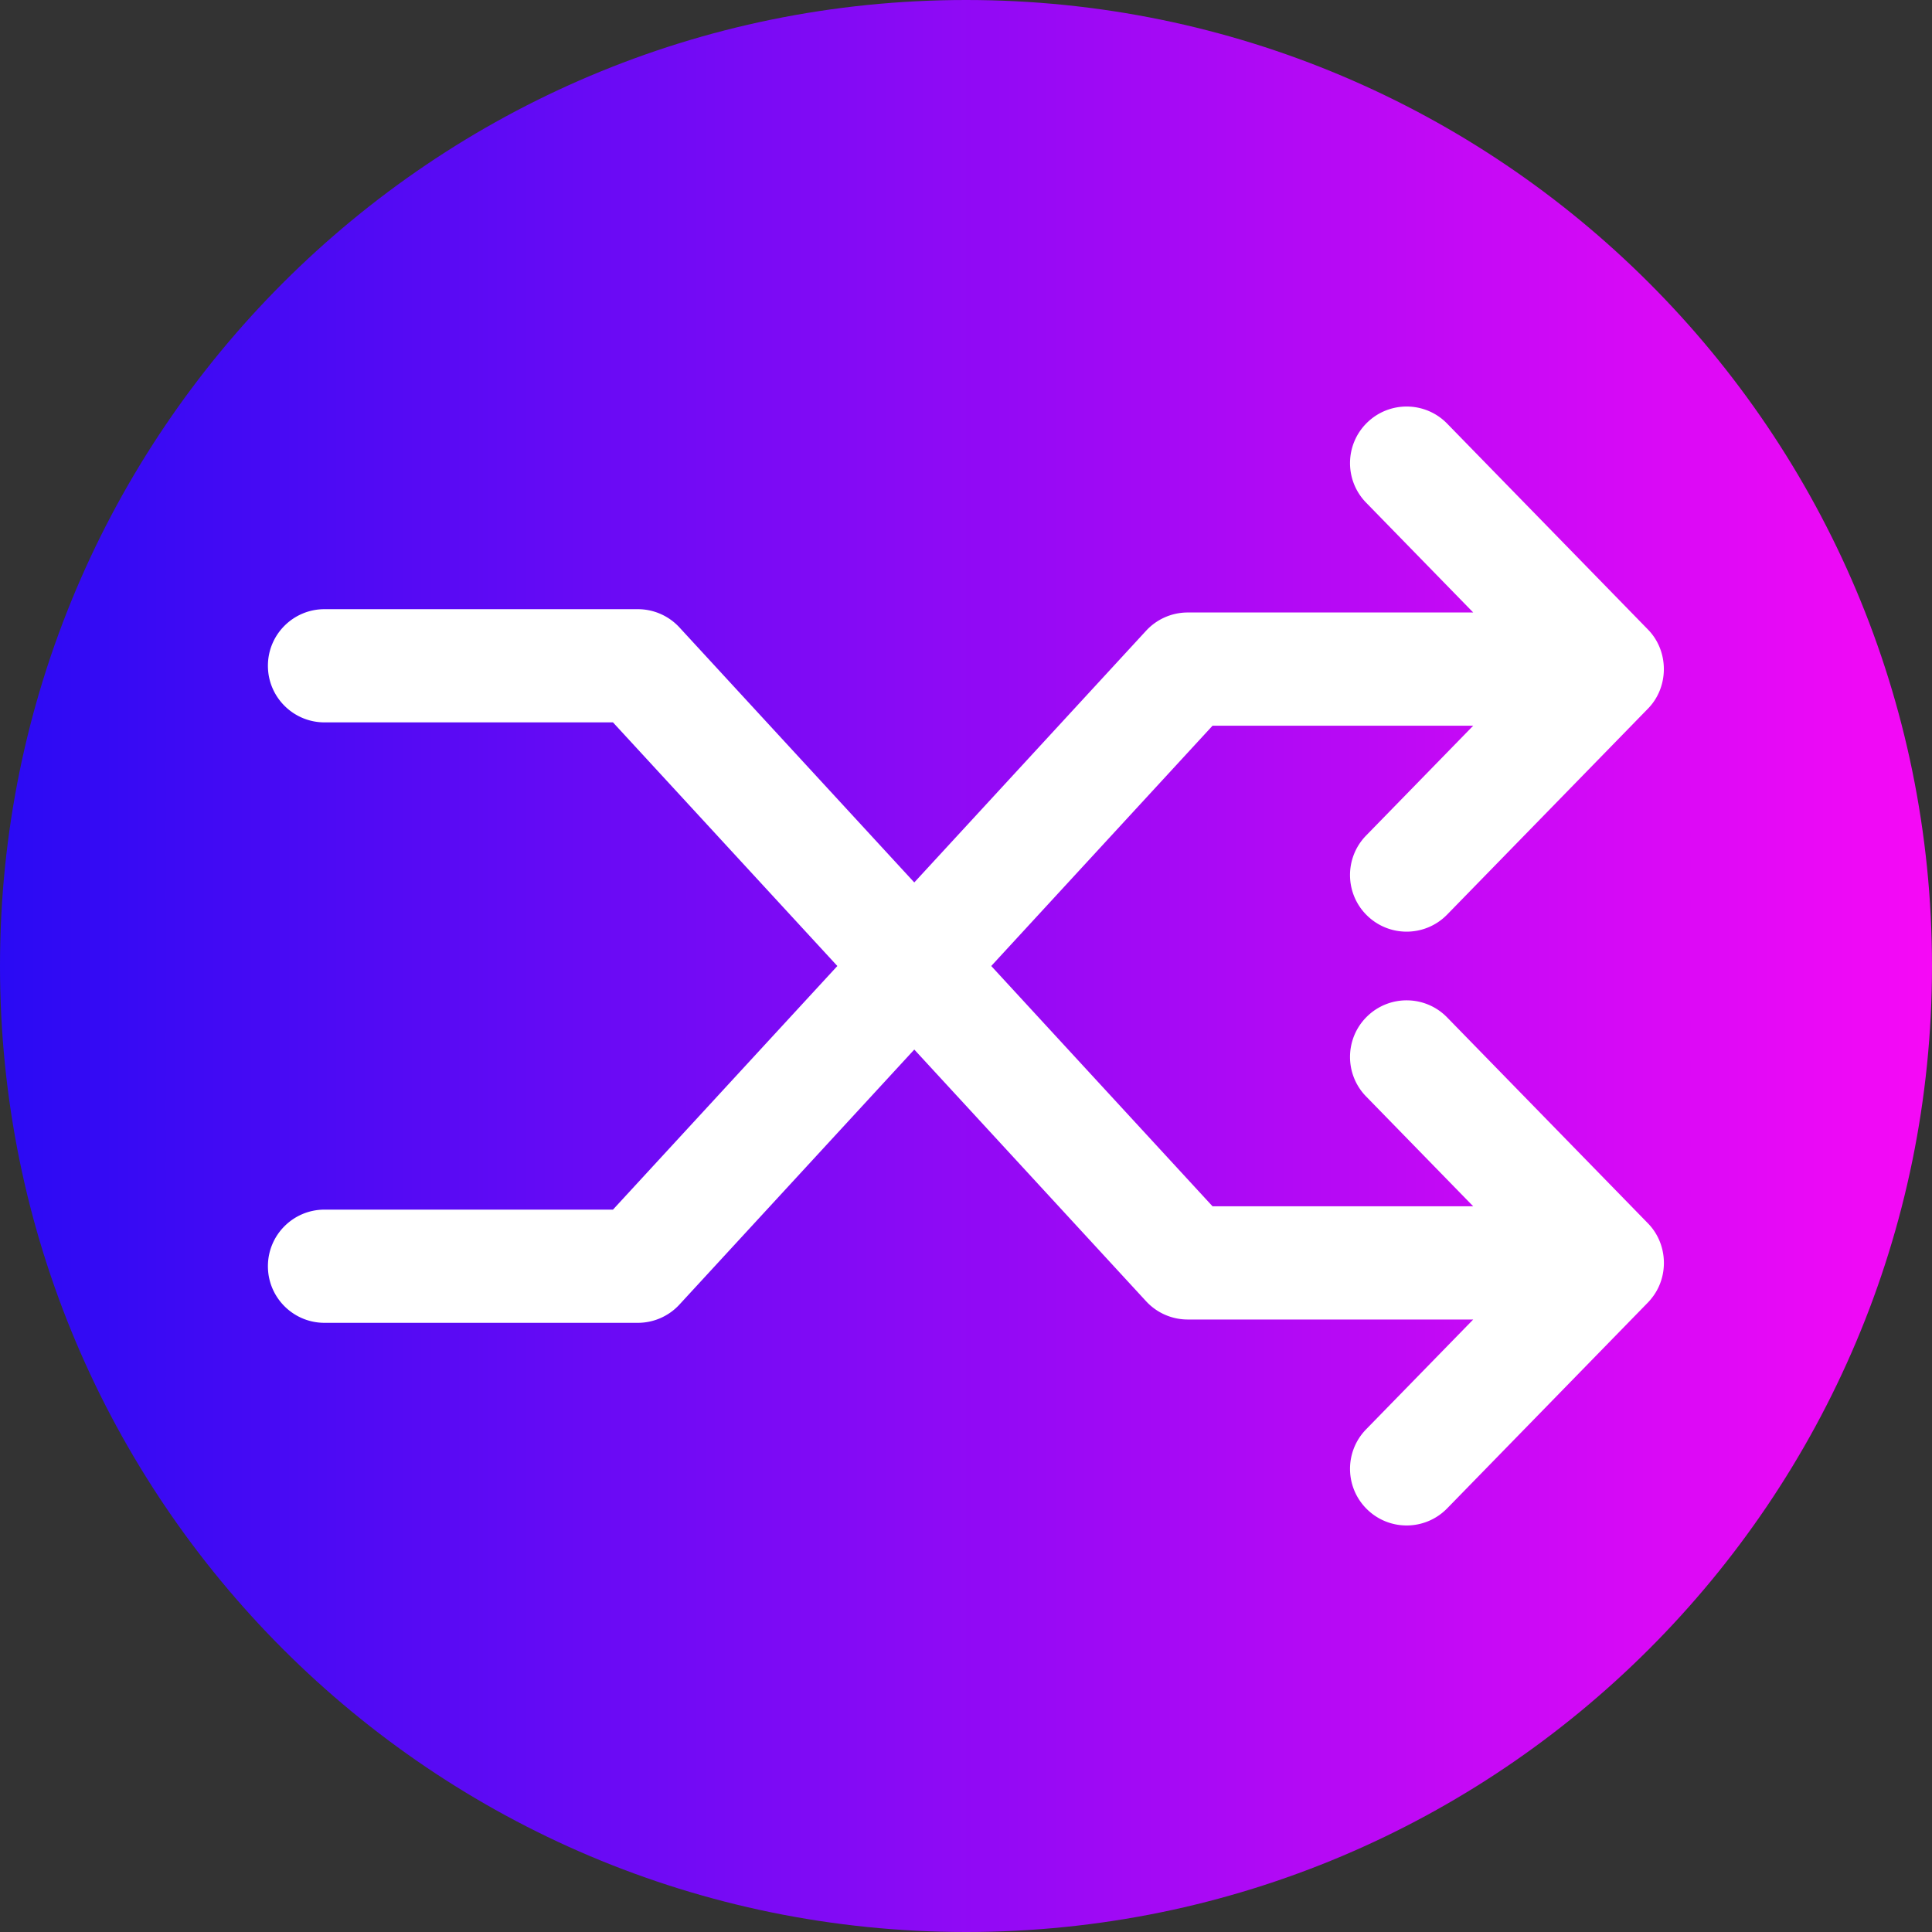 <svg xmlns="http://www.w3.org/2000/svg" xmlns:xlink="http://www.w3.org/1999/xlink"  version="1.1" width="512" height="512" x="0" y="0" viewBox="0 0 512 512" style="enable-background:new 0 0 512 512" xml:space="preserve" class=""><rect x="0" y="0" width="512" height="512" fill="#333333" stroke="none"/><g><linearGradient id="a" x1="0" x2="512" y1="-24106" y2="-24106" gradientTransform="matrix(1 0 0 -1 0 -23850)" gradientUnits="userSpaceOnUse"><stop stop-opacity="1" stop-color="#2a0af4" offset="0"/><stop stop-opacity="1" stop-color="#f609f6" offset="1"/></linearGradient><path fill="url(#a)" d="M512 256c0 141.387-114.613 256-256 256S0 397.387 0 256 114.613 0 256 0s256 114.613 256 256zm0 0" data-original="url(#a)"/><path fill="#ffffff" d="M438.07 343.563c4.293-5.829 3.735-14.16-1.332-19.352l-53.23-54.582c-5.781-5.934-15.281-6.05-21.211-.266-5.93 5.785-6.05 15.282-.266 21.211l28.387 29.11h-69.082L262.69 256l58.649-63.684h69.082l-28.387 29.11c-5.785 5.93-5.668 15.426.266 21.21a14.956 14.956 0 0 0 10.472 4.262c3.899 0 7.801-1.515 10.739-4.527l53.226-54.582c5.602-5.734 5.602-15.21 0-20.945l-53.226-54.578c-5.785-5.934-15.282-6.051-21.211-.266-5.934 5.781-6.051 15.277-.266 21.21l28.387 29.106h-75.66a14.992 14.992 0 0 0-11.035 4.84l-61.43 66.7-62.238-67.583a15.003 15.003 0 0 0-11.036-4.835H86c-8.285 0-15 6.714-15 15 0 8.28 6.715 15 15 15h76.445L221.906 256l-59.46 64.563H86c-8.285 0-15 6.714-15 15s6.715 15 15 15h83.023c4.192 0 8.196-1.754 11.036-4.84l62.238-67.582 61.43 66.703a15.004 15.004 0 0 0 11.03 4.84h75.661l-28.387 29.105c-5.781 5.93-5.664 15.43.27 21.211a14.94 14.94 0 0 0 10.469 4.262c3.902 0 7.8-1.516 10.742-4.528l53.226-54.578c.5-.515.95-1.078 1.375-1.652-.008.012-.14.191-.043.058.149-.203-.136.184 0 0zm0 0" data-original="#ffffff"/></g></svg>